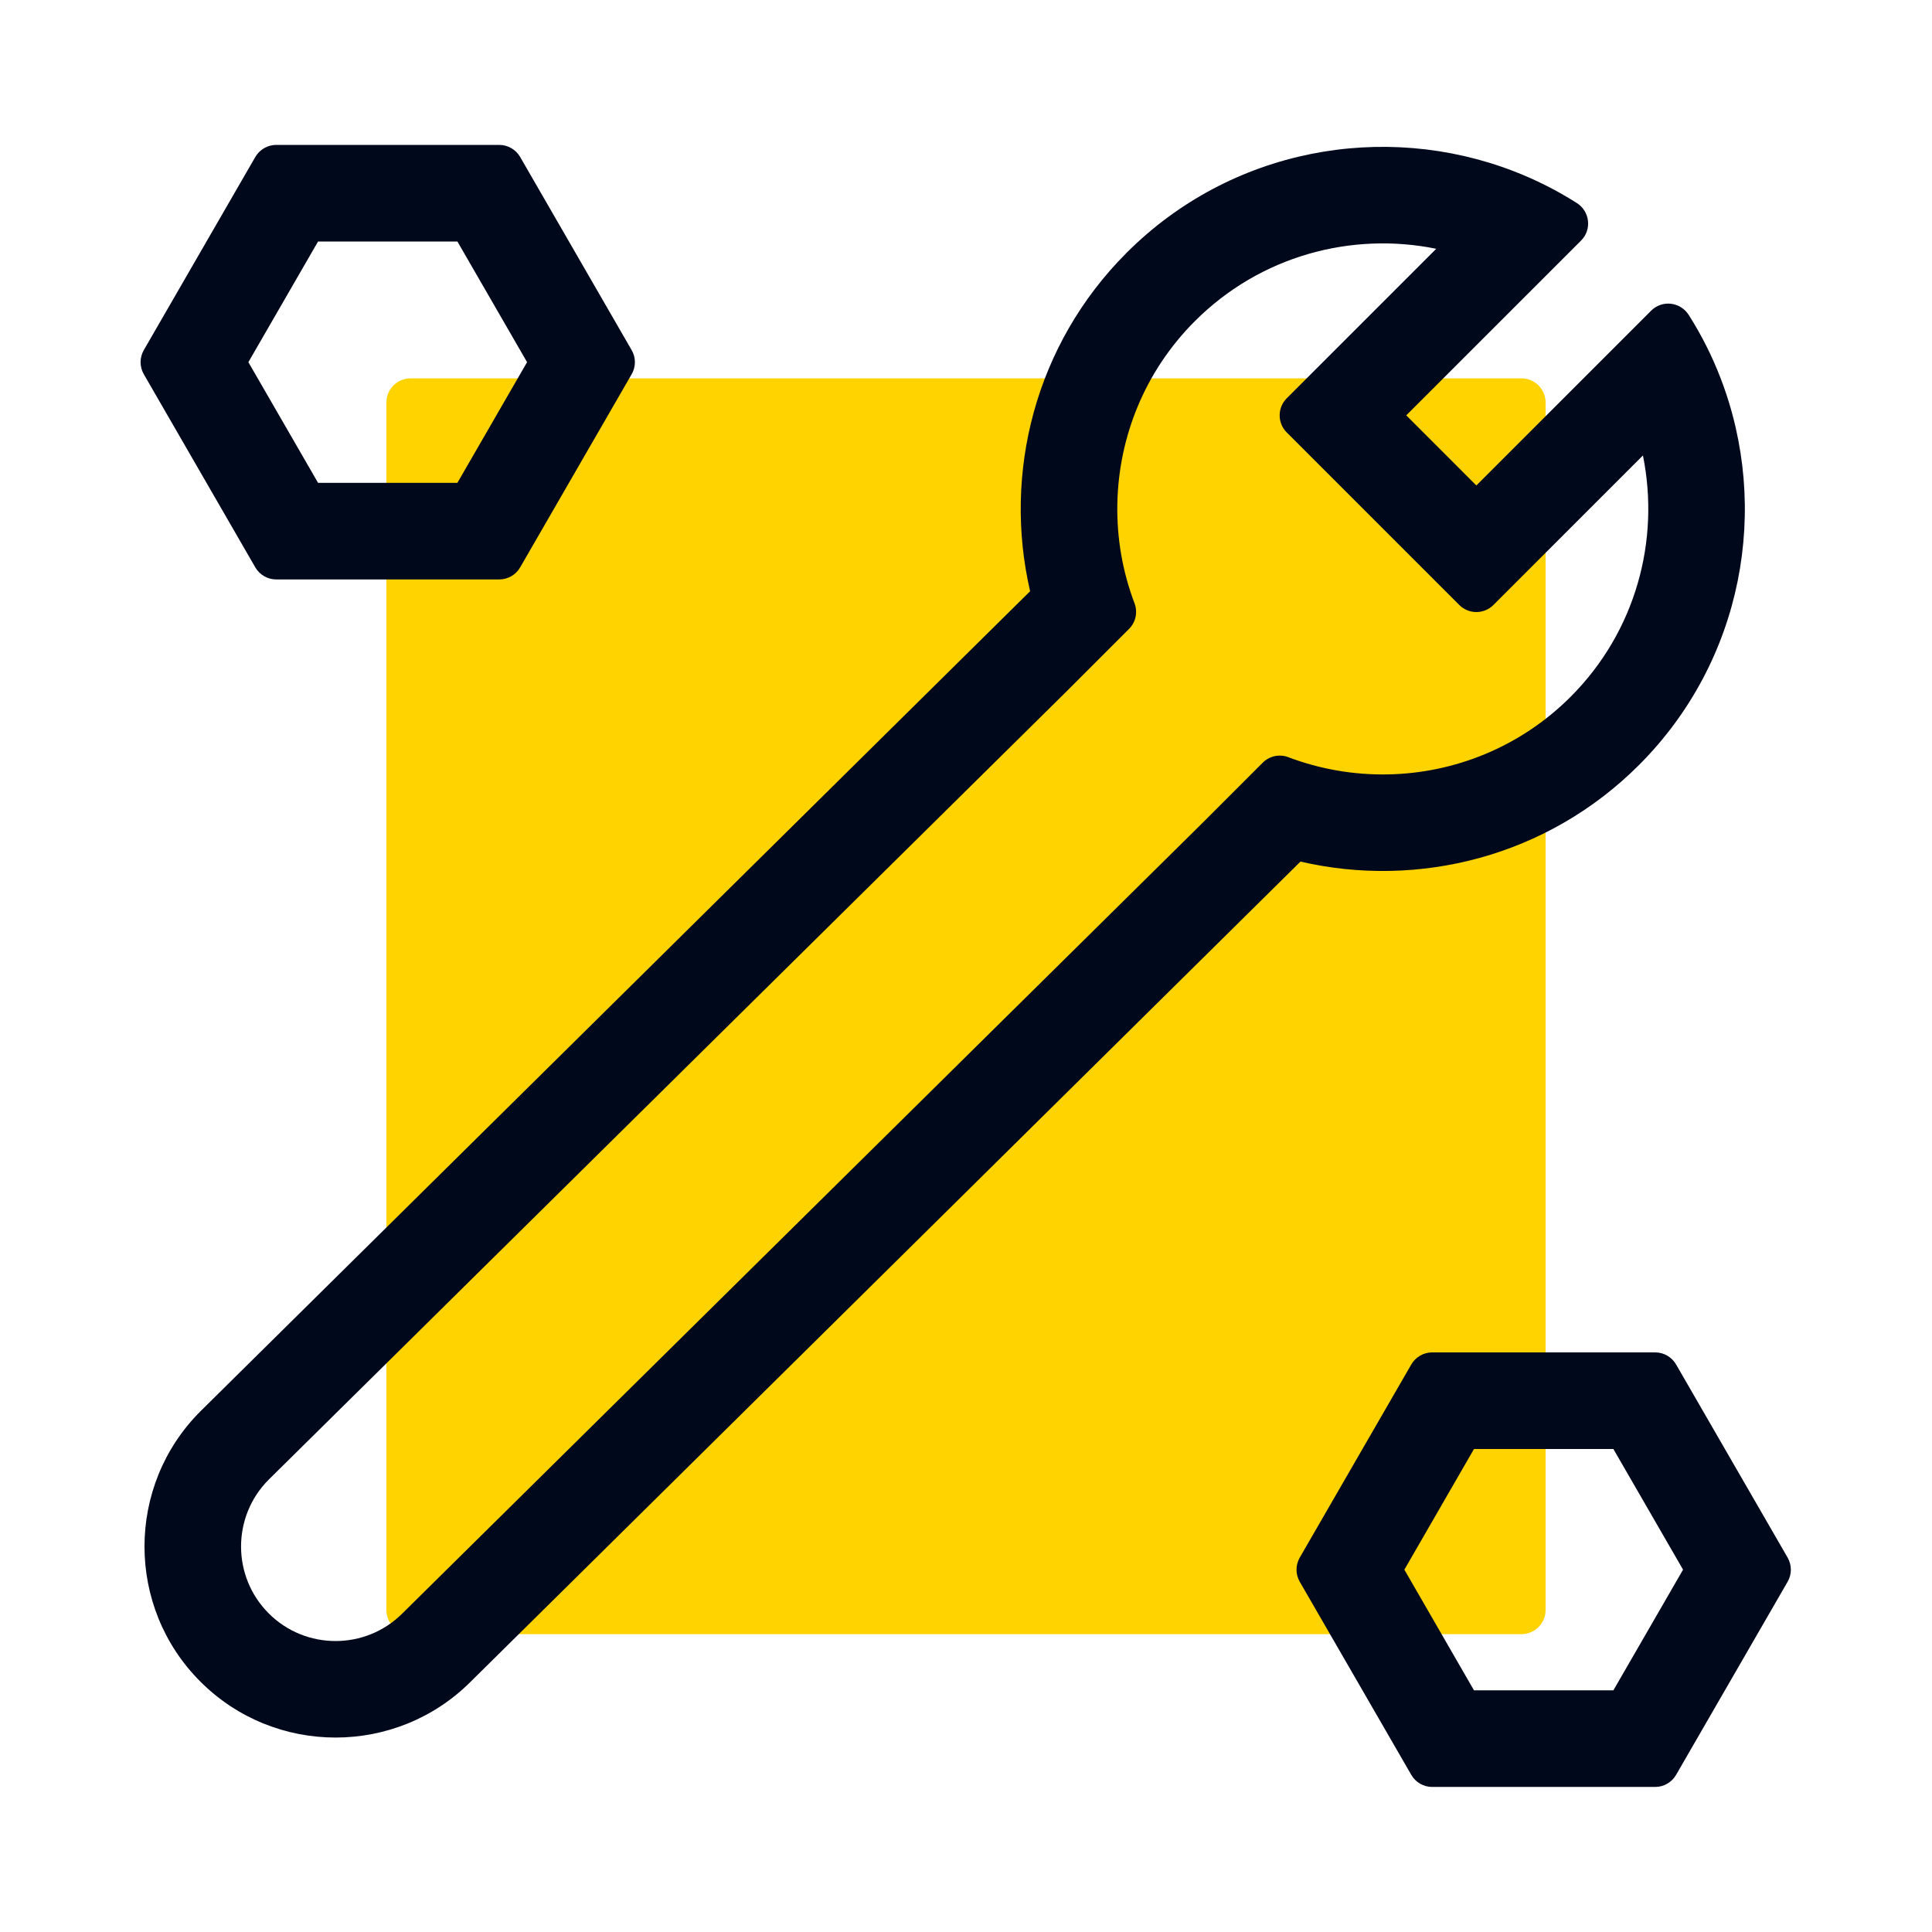 <svg width="48" height="48" viewBox="0 0 48 48" fill="none" xmlns="http://www.w3.org/2000/svg">
<g id="Repair">
<g id="Frame">
<g id="Group">
<g id="Group_2">
<path id="Vector" d="M37.8 9.4H10.2C9.869 9.4 9.6 9.669 9.6 10V40C9.6 40.331 9.869 40.6 10.2 40.6H37.8C38.132 40.6 38.4 40.331 38.4 40V10C38.4 9.669 38.132 9.4 37.8 9.4Z" fill="#FFD300"/>
</g>
</g>
<g id="Group_3">
<g id="Group_4">
<path id="Vector_2" d="M12.403 14.396H6.863C6.649 14.396 6.451 14.282 6.343 14.096L3.573 9.298C3.466 9.113 3.466 8.884 3.573 8.698L6.343 3.9C6.451 3.715 6.649 3.6 6.863 3.6H12.403C12.618 3.6 12.816 3.715 12.923 3.9L15.693 8.698C15.801 8.884 15.801 9.113 15.693 9.298L12.923 14.096C12.816 14.282 12.618 14.396 12.403 14.396ZM7.902 11.996H11.364L13.095 8.998L11.364 6H7.902L6.171 8.998L7.902 11.996Z" fill="#00081C"/>
<path id="Vector_3" d="M41.123 44.396H35.582C35.368 44.396 35.17 44.282 35.063 44.096L32.292 39.298C32.185 39.113 32.185 38.884 32.292 38.698L35.063 33.9C35.17 33.715 35.368 33.6 35.582 33.6H41.123C41.337 33.6 41.535 33.715 41.642 33.9L44.413 38.698C44.52 38.884 44.52 39.113 44.413 39.298L41.642 44.096C41.535 44.282 41.337 44.396 41.123 44.396ZM36.621 41.996H40.084L41.815 38.998L40.084 36H36.621L34.891 38.998L36.621 41.996Z" fill="#00081C"/>
<path id="Vector_4" d="M36.679 12.061L34.938 10.319L38.069 7.189L39.281 5.977C39.554 5.704 39.501 5.25 39.174 5.043C38.674 4.726 38.15 4.463 37.609 4.254C34.387 3.009 30.586 3.684 27.991 6.28C25.714 8.557 24.915 11.761 25.593 14.689L4.979 35.064C3.127 36.916 3.127 39.929 4.979 41.78C6.831 43.632 9.844 43.632 11.695 41.78L32.31 21.406C35.238 22.084 38.442 21.285 40.719 19.008C43.315 16.412 43.99 12.612 42.745 9.389C42.537 8.849 42.274 8.324 41.956 7.825C41.749 7.499 41.296 7.445 41.023 7.718L39.811 8.93L36.68 12.061H36.679ZM39.022 17.311C37.766 18.567 36.126 19.21 34.476 19.24C33.639 19.255 32.8 19.112 32.007 18.812C31.787 18.728 31.539 18.782 31.372 18.949L29.872 20.449L9.998 40.084C9.082 41 7.591 41 6.676 40.084C5.76 39.167 5.76 37.677 6.676 36.761L26.55 17.126L28.05 15.626C28.216 15.46 28.271 15.212 28.188 14.992C27.887 14.199 27.744 13.36 27.76 12.523C27.79 10.873 28.432 9.233 29.688 7.977C31.314 6.352 33.583 5.753 35.683 6.181L31.969 9.895C31.734 10.13 31.734 10.51 31.969 10.744L36.255 15.03C36.49 15.265 36.87 15.265 37.104 15.03L40.818 11.316C41.245 13.416 40.647 15.685 39.022 17.311V17.311Z" fill="#00081C"/>
</g>
</g>
</g>
</g>
</svg>
